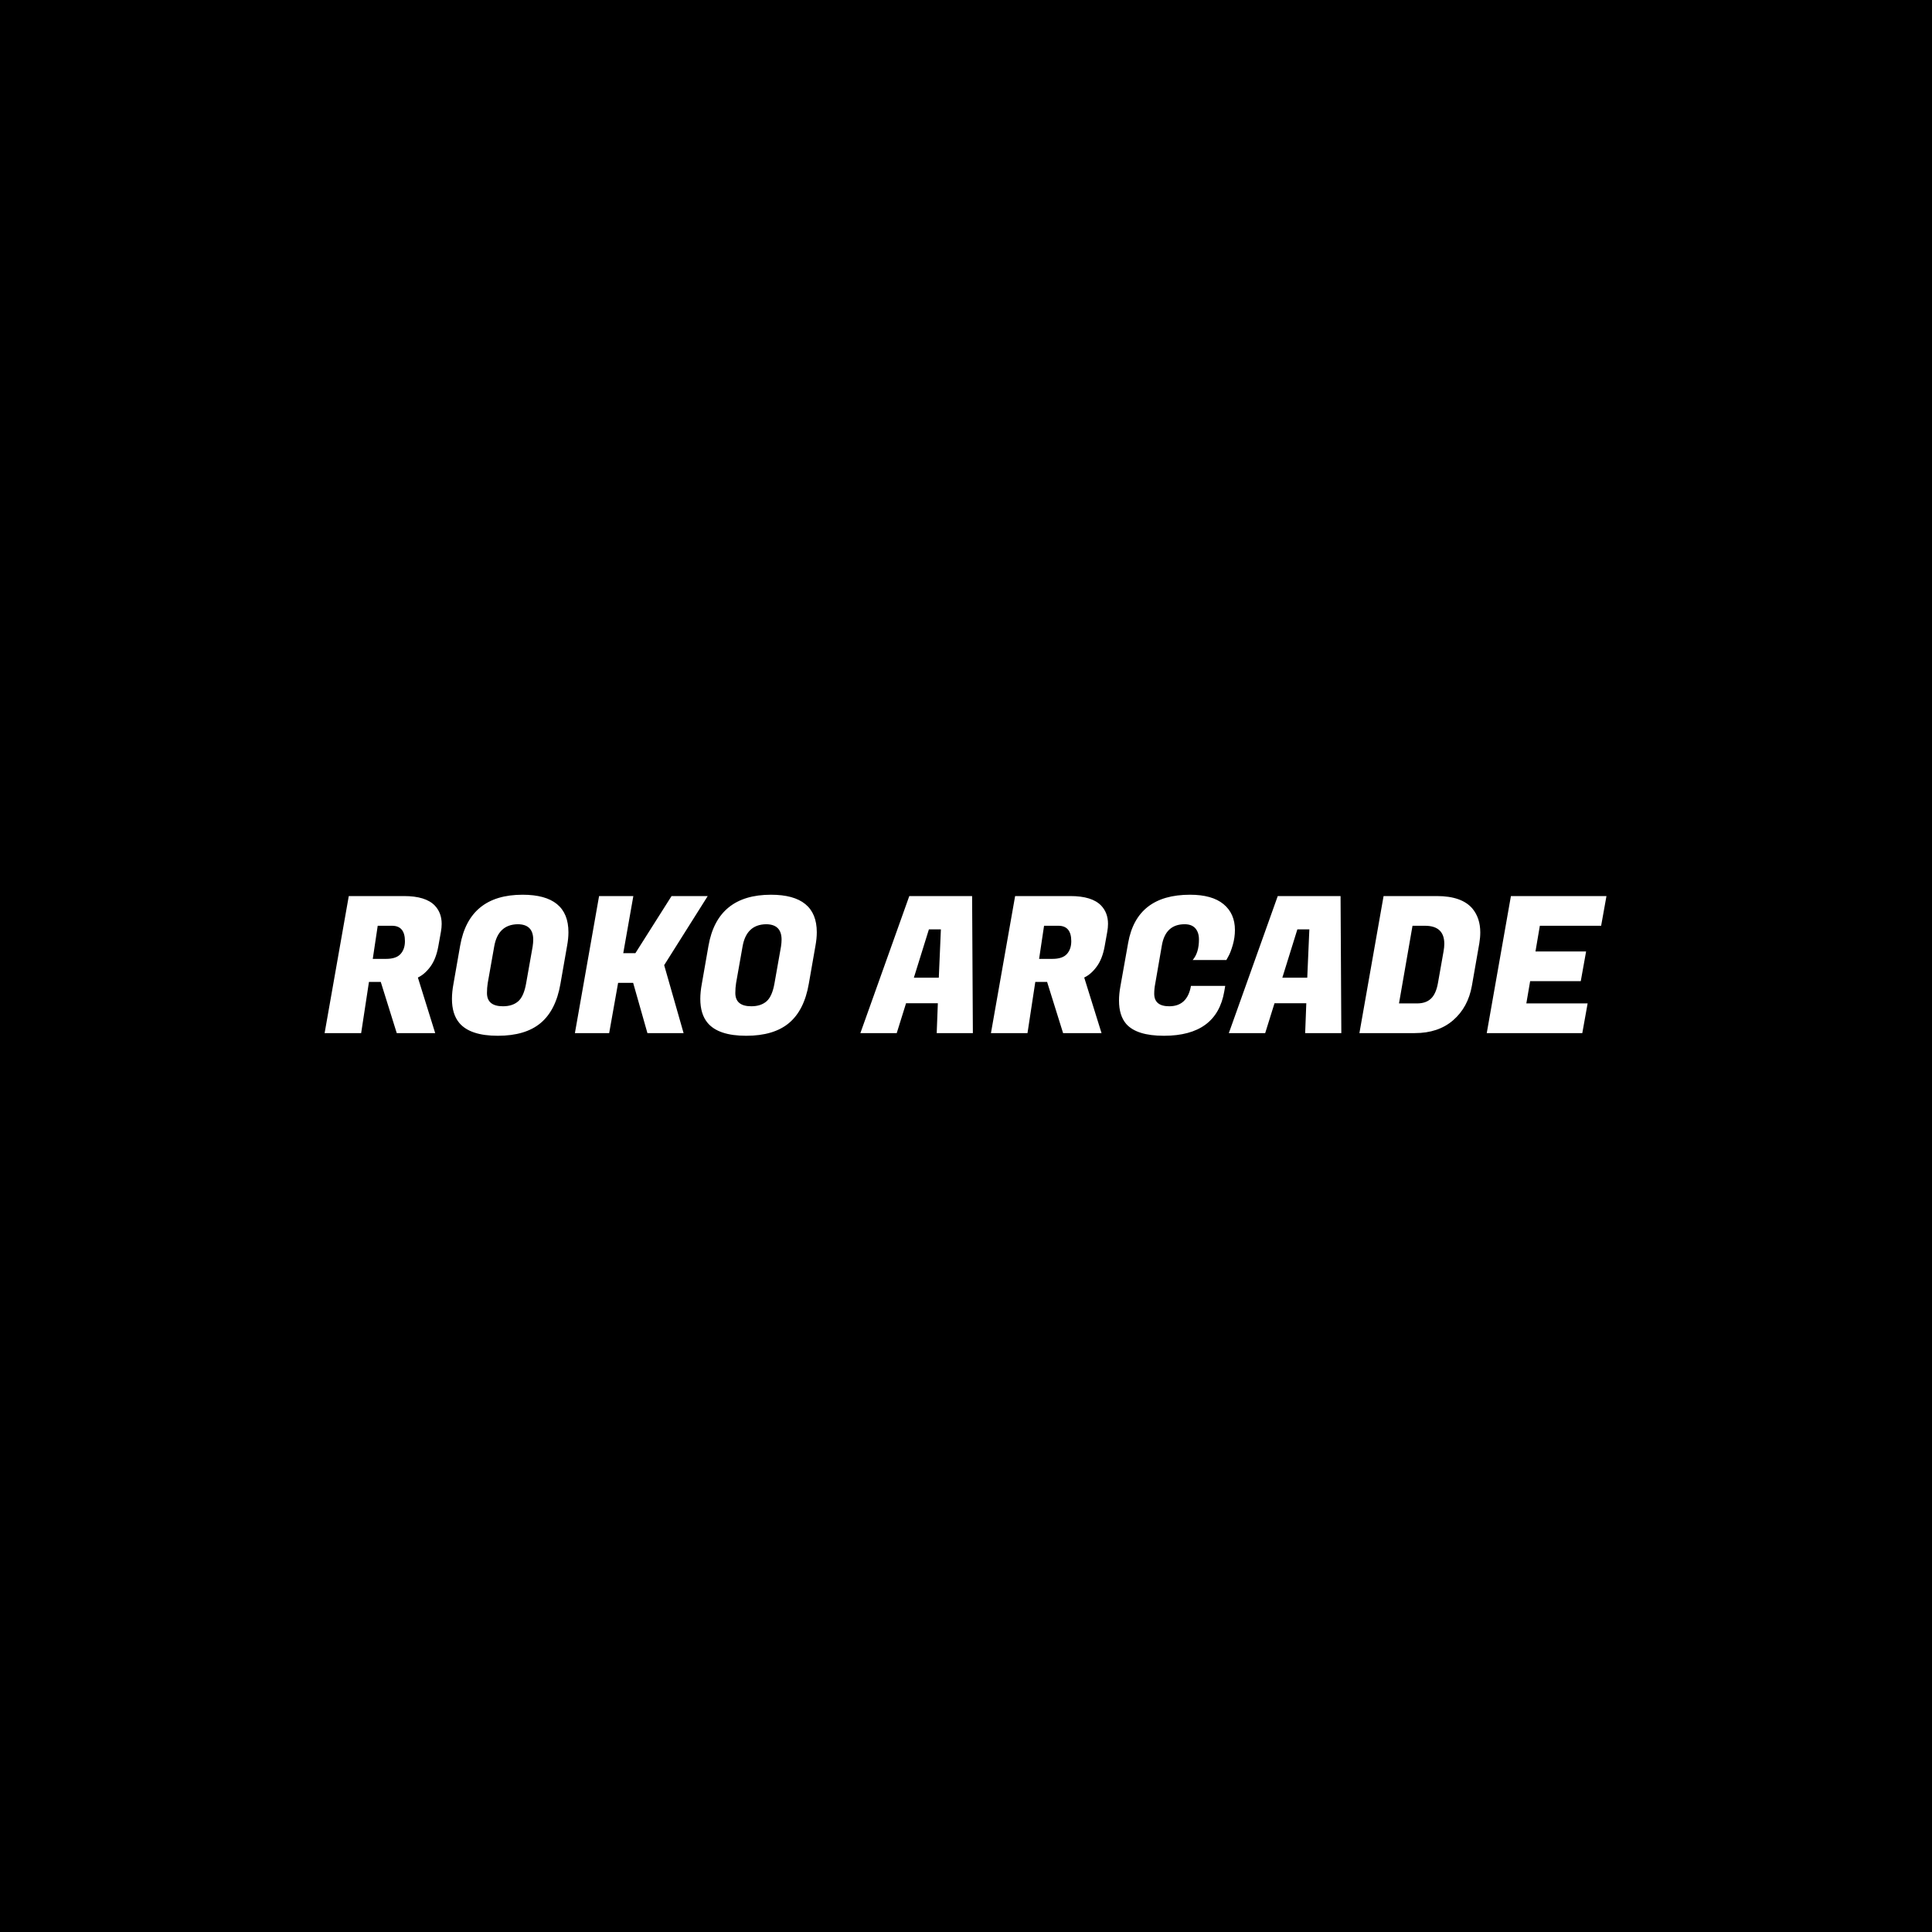 <svg xmlns="http://www.w3.org/2000/svg" version="1.1" xmlns:xlink="http://www.w3.org/1999/xlink" xmlns:svgjs="http://svgjs.dev/svgjs" width="1500" height="1500" viewBox="0 0 1500 1500"><rect width="1500" height="1500" fill="#000000"></rect><g transform="matrix(0.667,0,0,0.667,249.394,694.058)"><svg viewBox="0 0 396 44" data-background-color="#ffffff" preserveAspectRatio="xMidYMid meet" height="166" width="1500" xmlns="http://www.w3.org/2000/svg" xmlns:xlink="http://www.w3.org/1999/xlink"><g id="tight-bounds" transform="matrix(1,0,0,1,0.24,0.242)"><svg viewBox="0 0 395.52 43.516" height="43.516" width="395.52"><g><svg viewBox="0 0 395.52 43.516" height="43.516" width="395.52"><g><svg viewBox="0 0 395.52 43.516" height="43.516" width="395.52"><g id="textblocktransform"><svg viewBox="0 0 395.52 43.516" height="43.516" width="395.52" id="textblock"><g><svg viewBox="0 0 395.52 43.516" height="43.516" width="395.52"><g transform="matrix(1,0,0,1,0,0)"><svg width="395.52" viewBox="0.95 -36.35 336.73 37.05" height="43.516" data-palette-color="#293040"><path d="M7.3-36L21.8-36Q27.5-36 29.9-33.5L29.9-33.5Q31.7-31.6 31.7-28.7L31.7-28.7Q31.7-27.7 31.5-26.6L31.5-26.6 30.8-22.7Q30.2-19.45 28.73-17.45 27.25-15.45 25.45-14.6L25.45-14.6 30 0 19.9 0 15.7-13.45 12.6-13.45 10.55 0 0.95 0 7.3-36ZM18.65-28.2L18.65-28.2 14.9-28.2 13.6-19.5 17.1-19.5Q19.75-19.5 20.9-20.78 22.05-22.05 22.05-24.15L22.05-24.15Q22.05-28.2 18.65-28.2ZM52.95-36.35L52.95-36.35Q65-36.35 65-26.5L65-26.5Q65-24.85 64.65-22.95L64.65-22.95 62.9-12.95Q61.7-6 57.7-2.65 53.7 0.7 46.45 0.7 39.2 0.7 36.35-2.65L36.35-2.65Q34.4-4.95 34.4-9L34.4-9Q34.4-10.8 34.8-12.95L34.8-12.95 36.55-22.95Q38.9-36.35 52.95-36.35ZM47.8-7.05L47.8-7.05Q50.3-7.05 51.8-8.35 53.3-9.65 53.9-13.15L53.9-13.15 55.6-22.75Q55.75-23.75 55.75-24.55L55.75-24.55Q55.75-28.6 51.65-28.6L51.65-28.6Q46.5-28.5 45.5-22.75L45.5-22.75 43.8-13.15Q43.6-11.9 43.6-10.55L43.6-10.55Q43.6-7.05 47.8-7.05ZM92.09-36L101.59-36 90.15-17.85 95.25 0 85.75 0 82-13.2 78.05-13.2 75.7 0 66.7 0 73.05-36 82.05-36 79.4-21 82.59-21 92.09-36ZM118.19-36.35L118.19-36.35Q130.24-36.35 130.24-26.5L130.24-26.5Q130.24-24.85 129.89-22.95L129.89-22.95 128.14-12.95Q126.94-6 122.94-2.65 118.94 0.7 111.69 0.7 104.44 0.7 101.59-2.65L101.59-2.65Q99.64-4.95 99.64-9L99.64-9Q99.64-10.8 100.04-12.95L100.04-12.95 101.79-22.95Q104.14-36.35 118.19-36.35ZM113.04-7.05L113.04-7.05Q115.54-7.05 117.04-8.35 118.54-9.65 119.14-13.15L119.14-13.15 120.84-22.75Q120.99-23.75 120.99-24.55L120.99-24.55Q120.99-28.6 116.89-28.6L116.89-28.6Q111.74-28.5 110.74-22.75L110.74-22.75 109.04-13.15Q108.84-11.9 108.84-10.55L108.84-10.55Q108.84-7.05 113.04-7.05ZM171.24 0L161.74 0 162.04-7.85 153.69-7.85 151.24 0 141.69 0 154.54-36 171.04-36 171.24 0ZM162.84-27.25L159.69-27.25 155.74-14.55 162.29-14.55 162.84-27.25ZM182.34-36L196.84-36Q202.54-36 204.94-33.5L204.94-33.5Q206.74-31.6 206.74-28.7L206.74-28.7Q206.74-27.7 206.54-26.6L206.54-26.6 205.84-22.7Q205.24-19.45 203.76-17.45 202.29-15.45 200.49-14.6L200.49-14.6 205.04 0 194.94 0 190.74-13.45 187.64-13.45 185.59 0 175.99 0 182.34-36ZM193.69-28.2L193.69-28.2 189.94-28.2 188.64-19.5 192.14-19.5Q194.79-19.5 195.94-20.78 197.09-22.05 197.09-24.15L197.09-24.15Q197.09-28.2 193.69-28.2ZM221.43 0.7L221.43 0.7Q214.28 0.7 211.53-2.4L211.53-2.4Q209.63-4.6 209.63-8.55L209.63-8.55Q209.63-10.25 209.98-12.2L209.98-12.2 212.03-23.7Q214.28-36.35 228.28-36.35L228.28-36.35Q234.08-36.35 237.08-33.88 240.08-31.4 240.08-27.1L240.08-27.1Q240.08-25.1 239.51-23.13 238.93-21.15 238.38-20.2L238.38-20.2 237.83-19.2 228.98-19.2Q230.63-21.1 230.63-24.6L230.63-24.6Q230.63-26.45 229.68-27.53 228.73-28.6 226.88-28.6L226.88-28.6Q221.83-28.6 220.88-23L220.88-23 219.13-12.9Q218.88-11.6 218.88-10.35L218.88-10.35Q218.88-7.05 222.83-7.05L222.83-7.05Q227.58-7.05 228.53-12.4L228.53-12.4 237.53-12.4 237.28-10.95Q235.28 0.7 221.43 0.7ZM268.03 0L258.53 0 258.83-7.85 250.48-7.85 248.03 0 238.48 0 251.33-36 267.83-36 268.03 0ZM259.63-27.25L256.48-27.25 252.53-14.55 259.08-14.55 259.63-27.25ZM279.13-36L293.13-36Q299.68-36 302.48-32.7L302.48-32.7Q304.53-30.2 304.53-26.45L304.53-26.45Q304.53-25.1 304.28-23.6L304.28-23.6 302.33-12.45Q301.33-6.8 297.43-3.4 293.53 0 287.33 0L287.33 0 272.78 0 279.13-36ZM289.98-28.2L289.98-28.2 286.73-28.2 283.18-7.8 287.93-7.8Q290.28-7.8 291.6-9.08 292.93-10.35 293.43-13.25L293.43-13.25 294.88-21.45Q295.08-22.55 295.08-23.45L295.08-23.45Q295.08-28.2 289.98-28.2ZM332.73-7.8L331.33 0 306.23 0 312.58-36 337.68-36 336.28-28.2 320.18-28.2 319.03-21.45 332.33-21.45 330.93-13.65 317.63-13.65 316.63-7.8 332.73-7.8Z" opacity="1" transform="matrix(1,0,0,1,0,0)" fill="#ffffff" class="wordmark-text-0" data-fill-palette-color="primary" id="text-0"></path></svg></g></svg></g></svg></g></svg></g><g></g></svg></g><defs></defs></svg><rect width="395.52" height="43.516" fill="none" stroke="none" visibility="hidden"></rect></g></svg></g></svg>